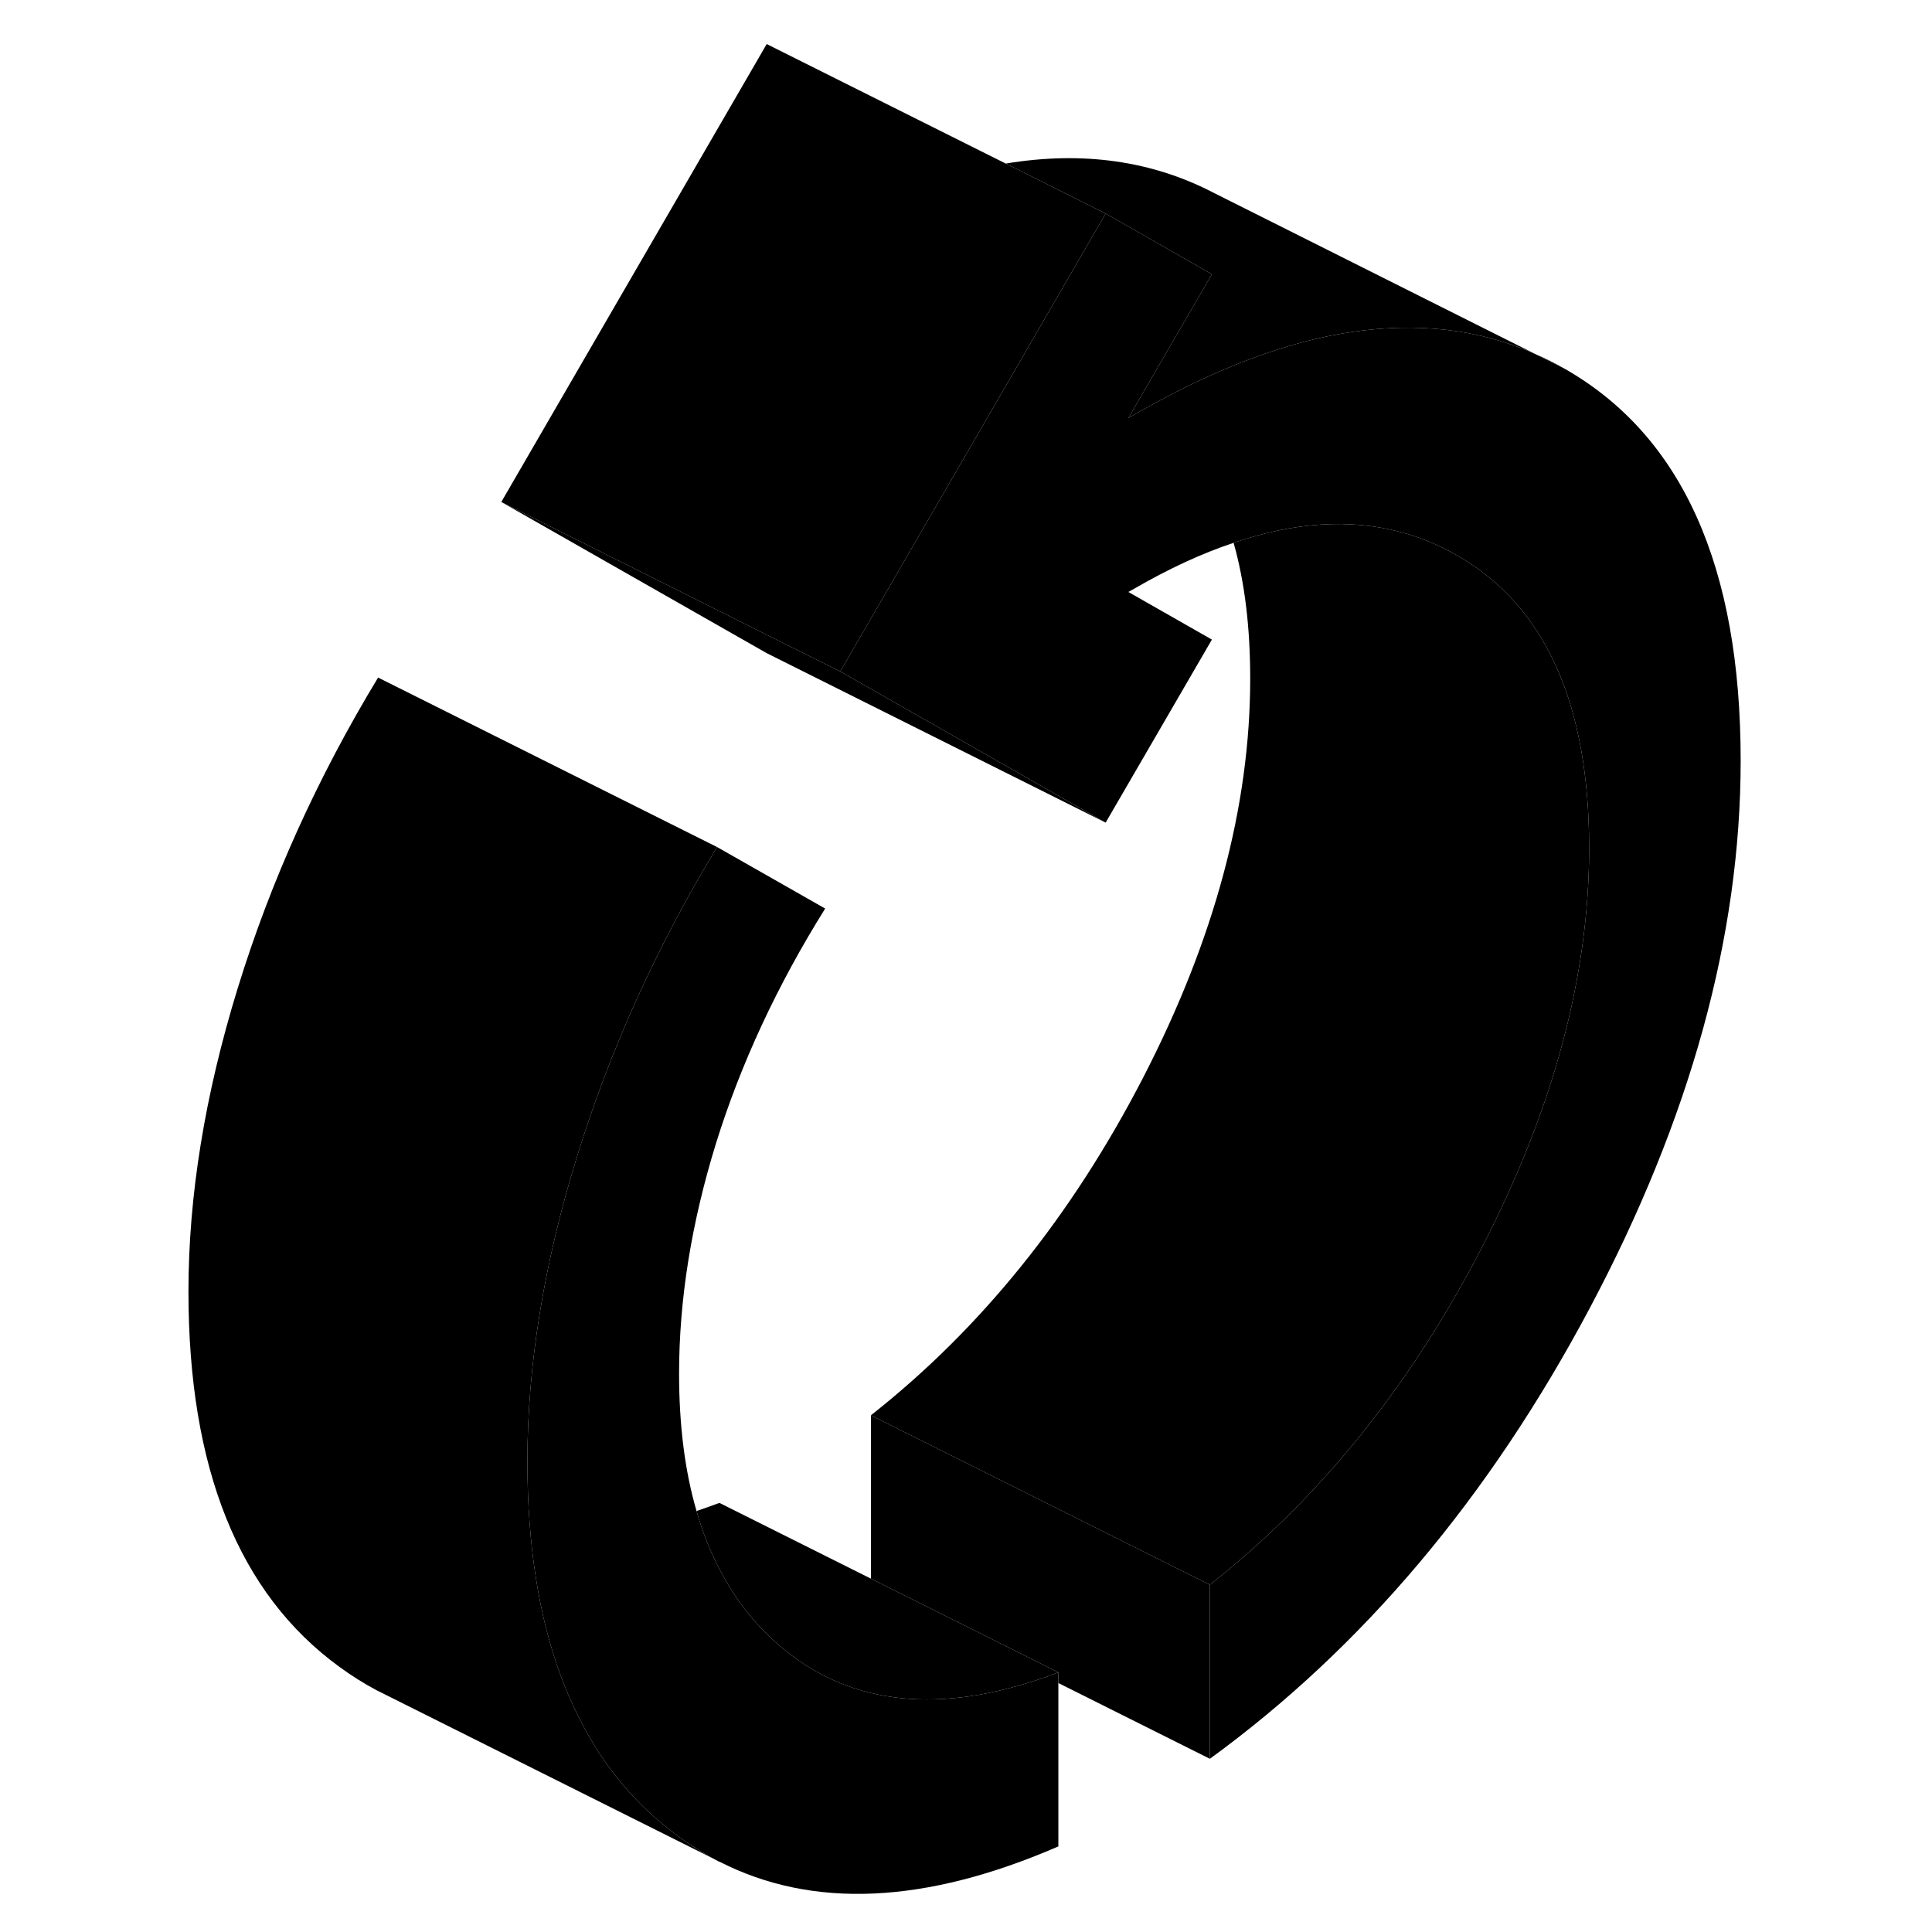 <svg width="24" height="24" viewBox="0 0 96 114" xmlns="http://www.w3.org/2000/svg" stroke-width="1px" stroke-linecap="round" stroke-linejoin="round">
    <path d="M81.59 20.89L83.31 21.75C82.75 21.43 82.17 21.14 81.59 20.89Z" class="pr-icon-iso-solid-stroke" stroke-linejoin="round"/>
    <path d="M53.45 98.68V108.95C45.61 112.35 38.95 112.66 33.45 109.85H33.43C32.6 109.41 31.8 108.92 31.02 108.35C28.58 106.57 26.64 104.28 25.22 101.46C23.57 98.26 22.59 94.4 22.25 89.86C22.16 88.69 22.12 87.47 22.12 86.21C22.12 80.56 23.09 74.59 25.03 68.3C26.97 62 29.73 55.89 33.31 49.98L39.69 53.61C36.85 58.16 34.71 62.77 33.25 67.46C31.8 72.15 31.07 76.68 31.07 81.05C31.07 84.09 31.41 86.8 32.1 89.16C32.45 90.4 32.9 91.53 33.45 92.58C34.43 94.49 35.73 96.1 37.34 97.39C41.35 100.62 46.48 101.14 52.72 98.95H52.73C52.97 98.86 53.2 98.77 53.45 98.68Z" class="pr-icon-iso-solid-stroke" stroke-linejoin="round"/>
    <path d="M93.71 44.88C93.71 55.23 90.75 65.99 84.82 77.16C78.89 88.33 71.42 97.2 62.39 103.78V93.51C68.88 88.4 74.23 81.76 78.45 73.59C82.66 65.43 84.77 57.58 84.77 50.05C84.77 41.49 82.16 35.72 76.94 32.75C75.87 32.14 74.75 31.68 73.59 31.38C70.63 30.6 67.36 30.81 63.79 32.03C61.92 32.65 59.96 33.56 57.92 34.74L57.58 34.93L62.51 37.74L56.24 48.54L40.58 39.62L51.38 20.99L56.24 12.6L62.51 16.18L58.21 23.58L57.58 24.67L57.92 24.47C58.21 24.3 58.49 24.14 58.78 23.99C63.03 21.63 67 20.16 70.69 19.6C74.65 19 78.29 19.42 81.59 20.89L83.31 21.75C90.25 25.7 93.71 33.41 93.71 44.88Z" class="pr-icon-iso-solid-stroke" stroke-linejoin="round"/>
    <path d="M56.24 12.6L51.38 20.99L40.58 39.62L36.73 37.7L20.58 29.62L36.24 2.6L50.34 9.65H50.35L56.24 12.6Z" class="pr-icon-iso-solid-stroke" stroke-linejoin="round"/>
    <path d="M84.77 50.05C84.77 57.58 82.66 65.43 78.45 73.59C74.23 81.76 68.88 88.4 62.39 93.51L42.39 83.51C48.88 78.4 54.23 71.76 58.45 63.59C62.66 55.43 64.77 47.58 64.77 40.05C64.77 37.03 64.45 34.36 63.79 32.03C67.36 30.81 70.63 30.6 73.59 31.38C74.75 31.68 75.87 32.14 76.94 32.75C82.16 35.72 84.77 41.49 84.77 50.05Z" class="pr-icon-iso-solid-stroke" stroke-linejoin="round"/>
    <path d="M81.59 20.89C78.29 19.42 74.65 19 70.69 19.6C67 20.16 63.03 21.63 58.78 23.99C58.49 24.14 58.21 24.3 57.92 24.47L57.58 24.67L58.21 23.58L62.51 16.18L56.24 12.6L50.35 9.65C54.88 8.9 59 9.48 62.68 11.41L81.59 20.89Z" class="pr-icon-iso-solid-stroke" stroke-linejoin="round"/>
    <path d="M56.24 48.54L36.24 38.54L20.58 29.62L36.73 37.7L40.58 39.62L56.24 48.54Z" class="pr-icon-iso-solid-stroke" stroke-linejoin="round"/>
    <path d="M62.39 93.51V103.78L53.45 99.31V98.68L42.89 93.4L42.39 93.15V83.51L62.39 93.51Z" class="pr-icon-iso-solid-stroke" stroke-linejoin="round"/>
    <path d="M53.45 98.68C53.2 98.77 52.97 98.86 52.73 98.95H52.72C46.48 101.14 41.35 100.62 37.34 97.39C35.73 96.1 34.43 94.49 33.45 92.58C32.9 91.53 32.45 90.4 32.1 89.16C32.54 89.01 32.99 88.85 33.45 88.68L42.39 93.15L42.89 93.4L53.45 98.68Z" class="pr-icon-iso-solid-stroke" stroke-linejoin="round"/>
    <path d="M33.43 109.84L13.43 99.84L13.21 99.73C12.46 99.33 11.73 98.87 11.02 98.35C5.09 94.03 2.12 86.65 2.12 76.21C2.12 70.56 3.09 64.59 5.03 58.3C6.97 52 9.73 45.89 13.31 39.98L33.31 49.98C29.73 55.89 26.97 62 25.03 68.3C23.09 74.59 22.12 80.56 22.12 86.21C22.12 87.47 22.16 88.69 22.25 89.86C22.59 94.4 23.57 98.26 25.22 101.46C26.64 104.28 28.58 106.57 31.02 108.35C31.8 108.92 32.6 109.41 33.43 109.84Z" class="pr-icon-iso-solid-stroke" stroke-linejoin="round"/>
</svg>
